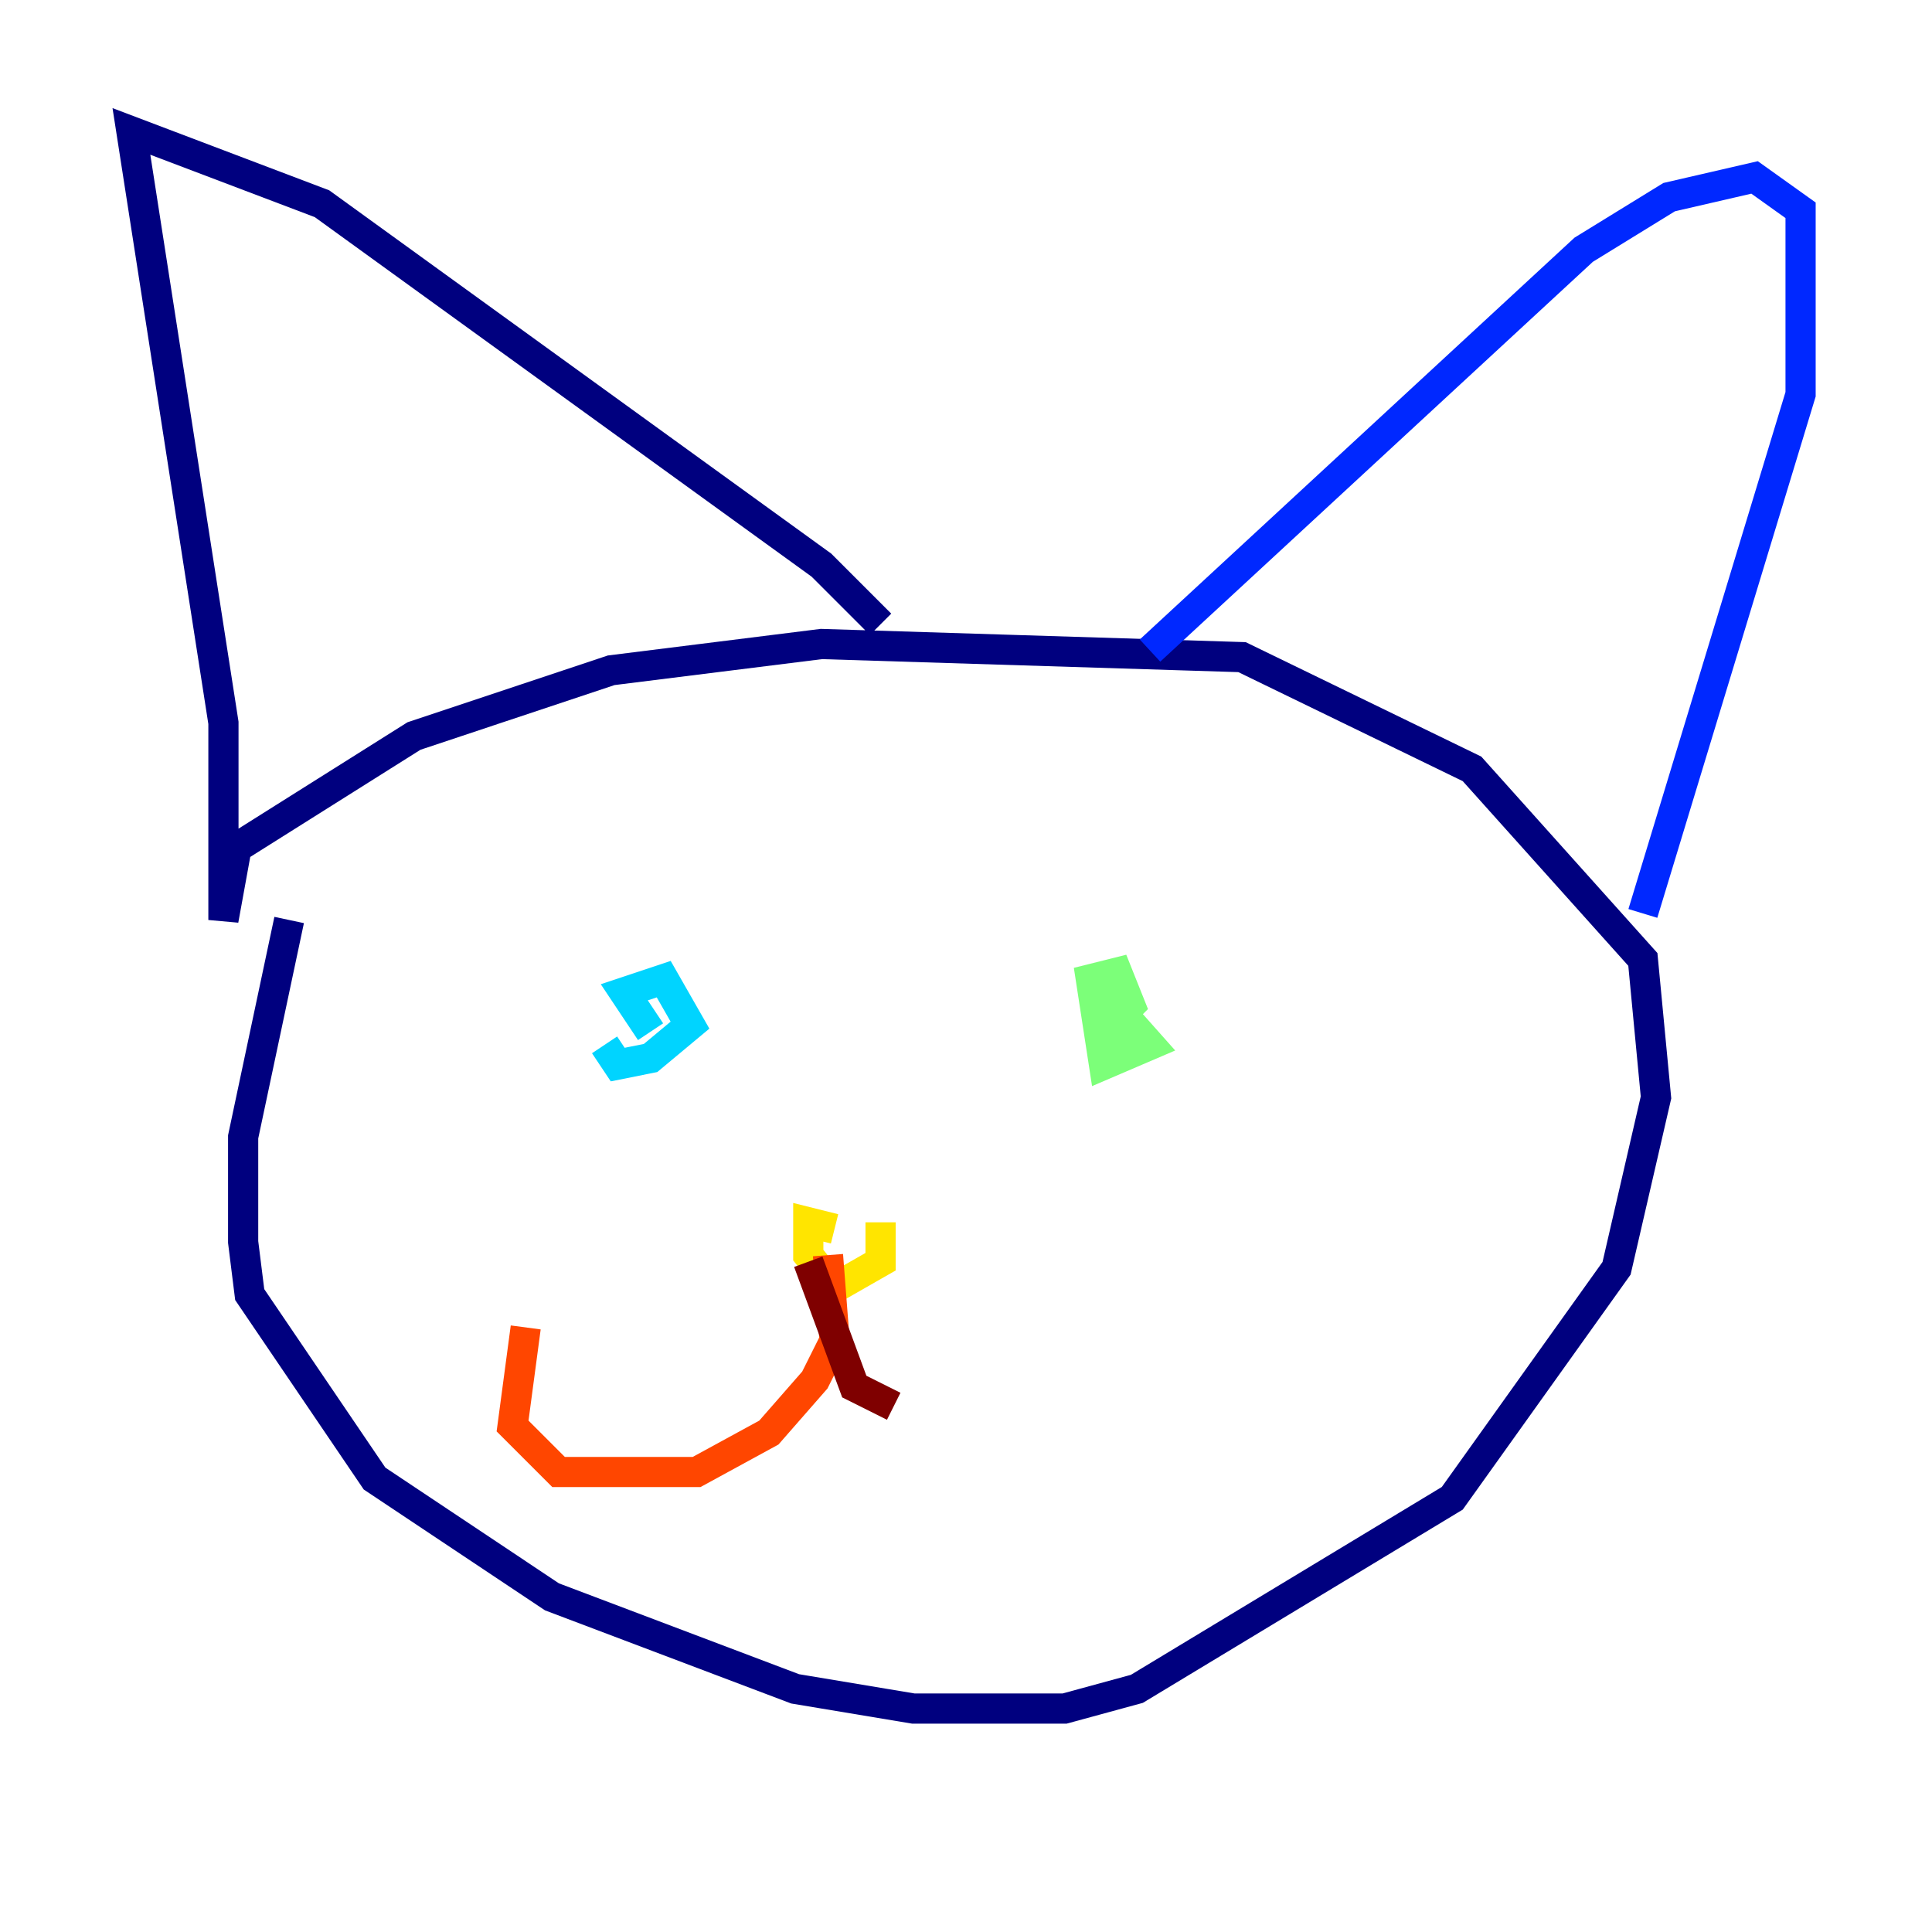 <?xml version="1.0" encoding="utf-8" ?>
<svg baseProfile="tiny" height="128" version="1.2" viewBox="0,0,128,128" width="128" xmlns="http://www.w3.org/2000/svg" xmlns:ev="http://www.w3.org/2001/xml-events" xmlns:xlink="http://www.w3.org/1999/xlink"><defs /><polyline fill="none" points="19.157,60.952 16.109,75.32 16.109,82.286 16.544,85.769 24.816,97.959 36.571,105.796 52.68,111.891 60.517,113.197 70.531,113.197 75.32,111.891 96.218,99.265 107.102,84.027 109.714,72.707 108.844,63.565 97.524,50.939 82.286,43.537 54.422,42.667 40.49,44.408 27.429,48.762 15.674,56.163 14.803,60.952 14.803,47.891 8.707,8.707 21.333,13.497 54.422,37.442 58.34,41.361" stroke="#00007f" stroke-width="2" /><polyline fill="none" points="76.191,43.102 104.925,16.544 110.585,13.061 116.245,11.755 119.293,13.932 119.293,26.122 108.844,60.517" stroke="#0028ff" stroke-width="2" /><polyline fill="none" points="43.102,68.354 41.361,65.742 42.667,65.306 43.973,64.871 45.714,67.918 43.102,70.095 40.925,70.531 40.054,69.225" stroke="#00d4ff" stroke-width="2" /><polyline fill="none" points="74.014,69.66 72.707,65.306 76.191,69.225 73.143,70.531 72.272,64.871 74.014,64.435 74.884,66.612 73.578,67.918" stroke="#7cff79" stroke-width="2" /><polyline fill="none" points="58.34,80.98 58.34,83.592 55.292,85.333 53.551,83.156 53.551,80.98 55.292,81.415" stroke="#ffe500" stroke-width="2" /><polyline fill="none" points="54.857,83.156 55.292,88.816 53.986,91.429 50.939,94.912 46.15,97.524 37.007,97.524 33.959,94.476 34.83,87.946" stroke="#ff4600" stroke-width="2" /><polyline fill="none" points="53.551,83.592 56.599,91.864 59.211,93.17" stroke="#7f0000" stroke-width="2" /></svg>